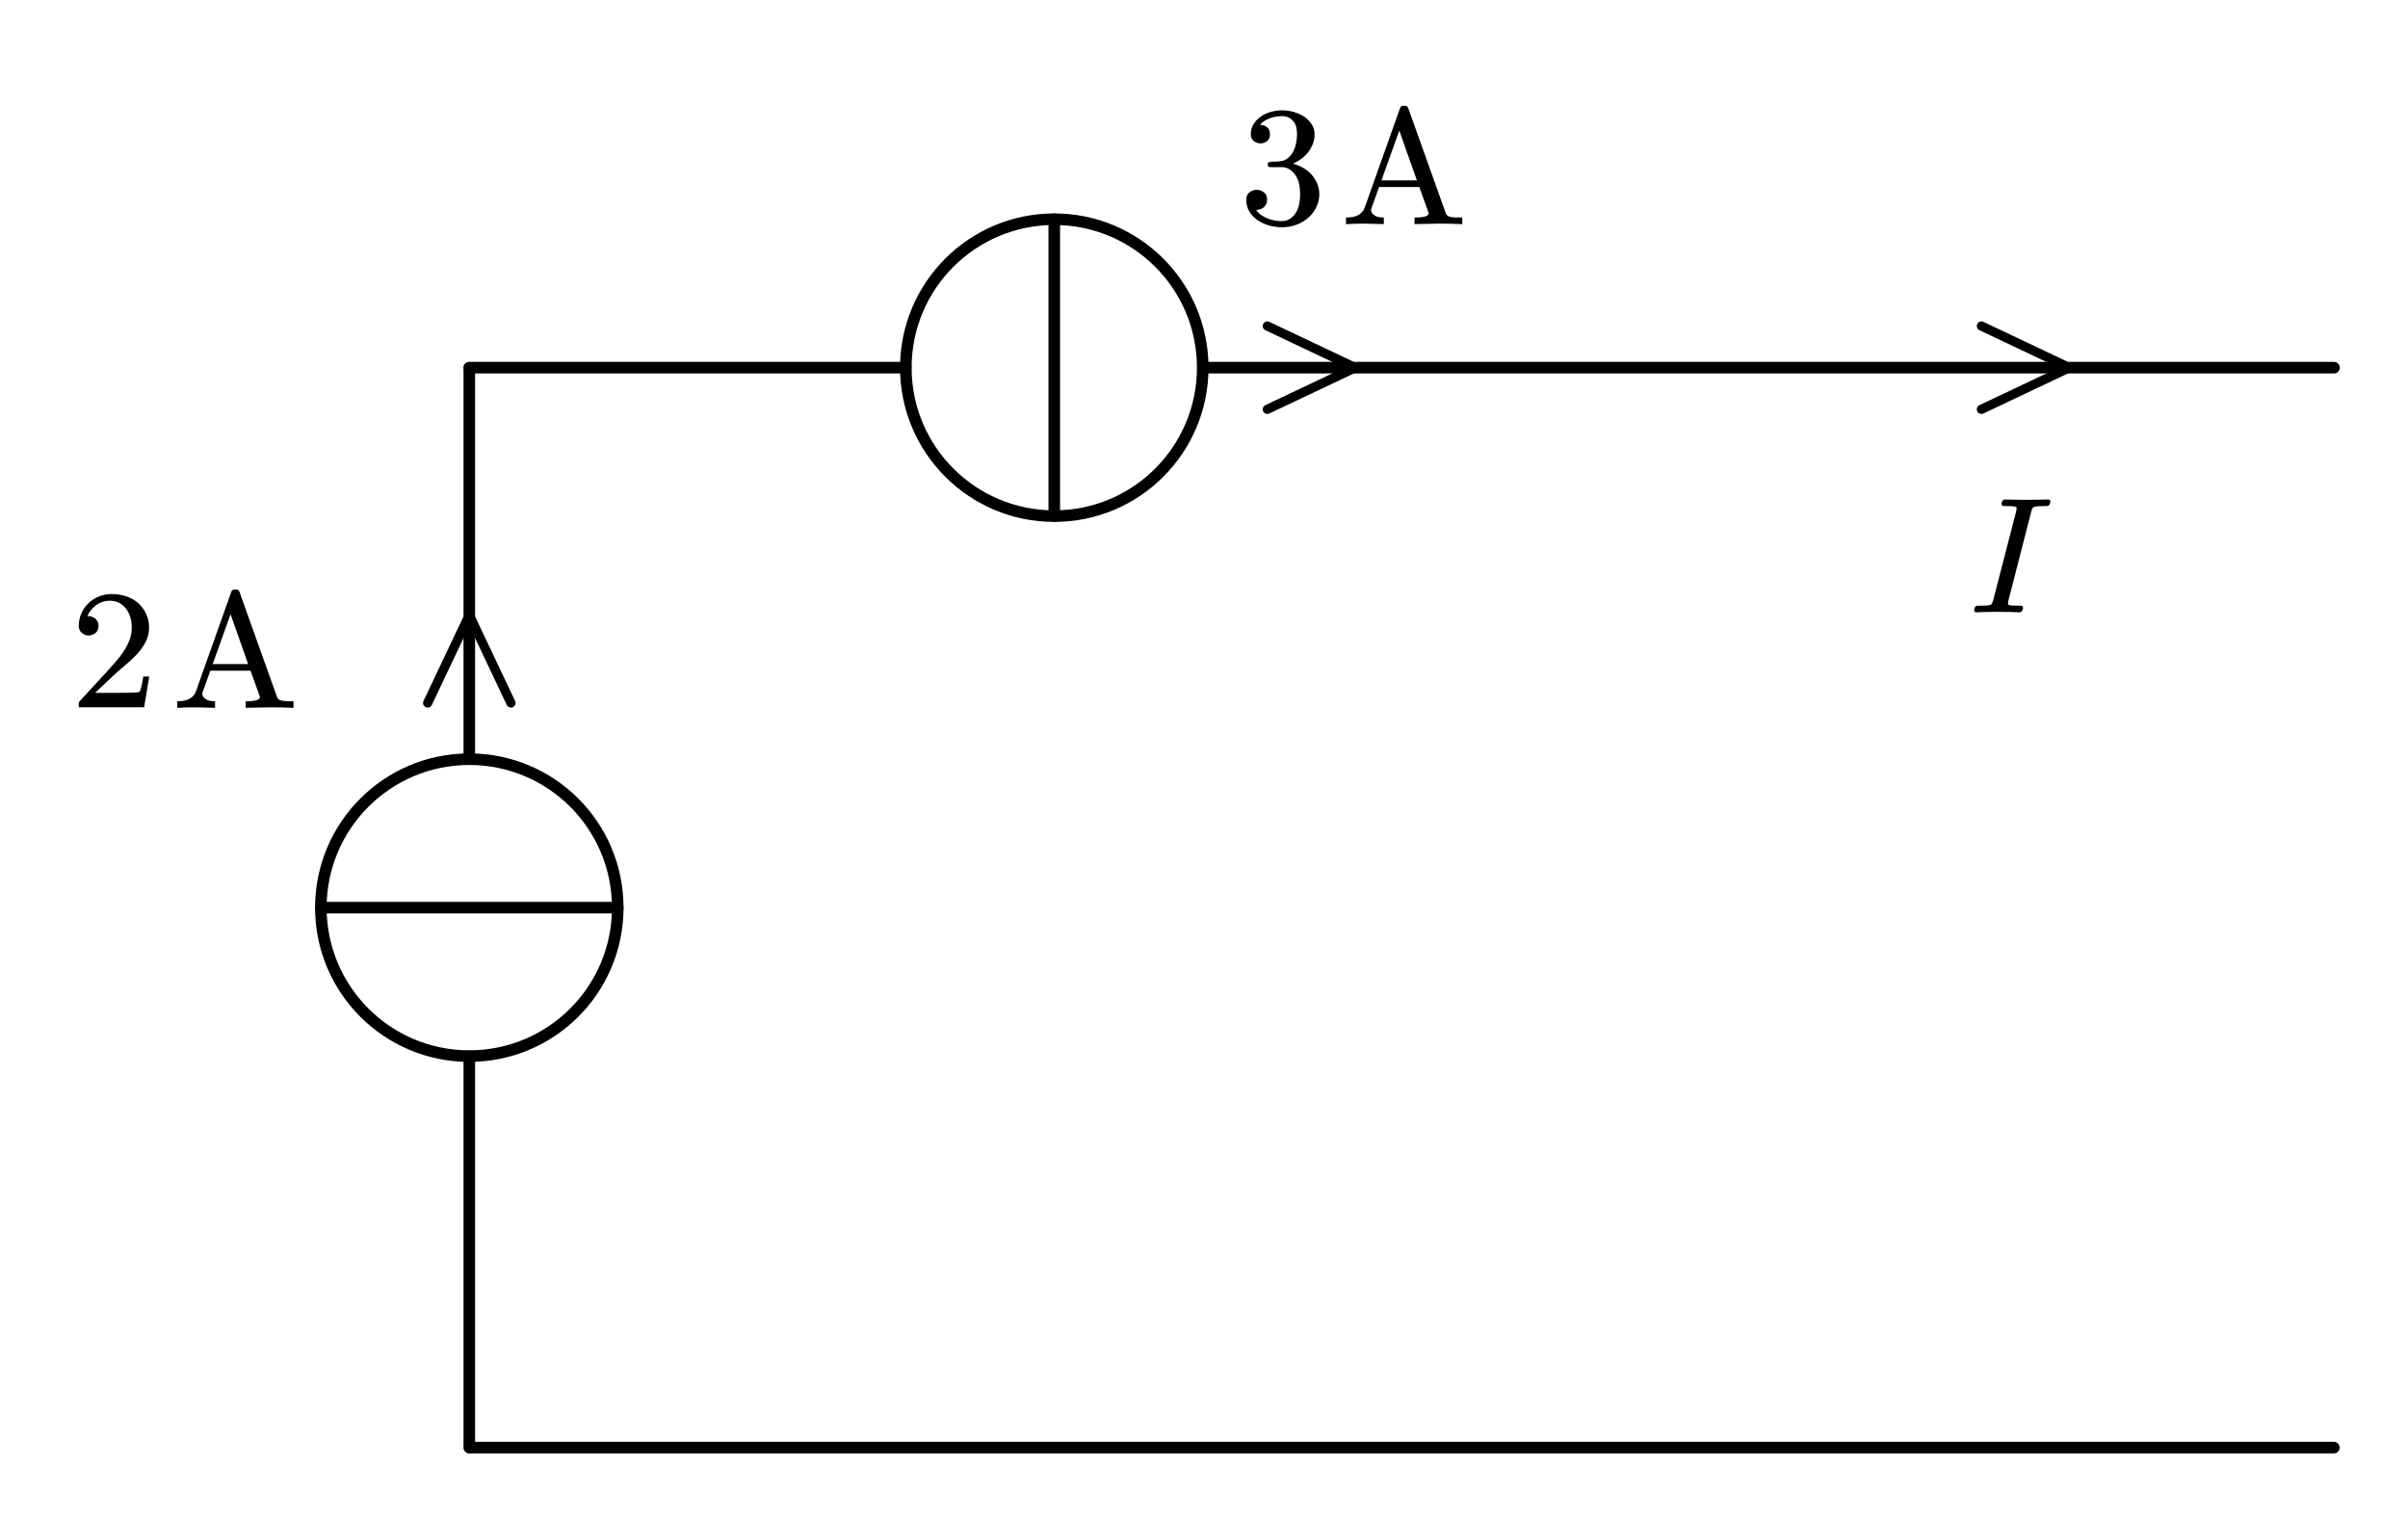 <?xml version="1.0"?>
<svg xmlns="http://www.w3.org/2000/svg" xmlns:xlink="http://www.w3.org/1999/xlink" width="277.493" height="175.308">
	<defs>
		<marker id="CustomMarker-01" markerUnits="strokeWidth" markerWidth="14.25" markerHeight="13.5" viewBox="-14.25 -6.75 14.25 13.5" orient="auto-start-reverse">
			<path d="M -9.5 -4.5 L 0 -0, -9.5 4.5" fill="none" stroke="#000000" stroke-linejoin="round" />
		</marker>
		<marker id="CustomMarker-02" markerUnits="strokeWidth" markerWidth="14.25" markerHeight="13.5" viewBox="-14.25 -6.75 14.25 13.5" orient="auto-start-reverse">
			<path d="M -9.5 -4.5 L 0 -0, -9.5 4.5" fill="none" stroke="#000000" stroke-linejoin="round" />
		</marker>
		<marker id="CustomMarker-03" markerUnits="strokeWidth" markerWidth="14.25" markerHeight="13.5" viewBox="-14.25 -6.75 14.25 13.5" orient="auto-start-reverse">
			<path d="M -9.5 -4.5 L 0 -0, -9.5 4.5" fill="none" stroke="#000000" stroke-linejoin="round" />
		</marker>
	</defs>
	<g transform="matrix(1 0 -0 1 9 64.737)">
		<svg width="77.918" height="45.223">
			<defs />
			<path d="M 7.606 16.767 L 0.08 16.767, 0.08 16.273 C 0.08 16.238, 0.098 16.184, 0.136 16.112 L 3.159 12.826 C 3.516 12.432, 3.878 12.028, 4.245 11.615, 4.612 11.202, 4.941 10.78, 5.231 10.349, 5.52 9.918, 5.751 9.474, 5.924 9.016, 6.097 8.558, 6.183 8.078, 6.183 7.575, 6.183 7.15, 6.127 6.754, 6.016 6.386, 5.905 6.018, 5.745 5.694, 5.535 5.416, 5.326 5.138, 5.064 4.913, 4.75 4.743, 4.435 4.572, 4.071 4.487, 3.658 4.486, 3.042 4.487, 2.498 4.671, 2.026 5.039, 1.555 5.407, 1.242 5.813, 1.088 6.255, 1.057 6.267, 1.107 6.273, 1.236 6.273 L 1.393 6.273 C 1.578 6.316, 1.738 6.38, 1.874 6.466, 2.009 6.553, 2.123 6.673, 2.216 6.826, 2.308 6.978, 2.354 7.162, 2.354 7.377, 2.354 7.737, 2.238 8.012, 2.003 8.203, 1.769 8.395, 1.507 8.491, 1.217 8.49, 0.94 8.491, 0.681 8.395, 0.441 8.203, 0.201 8.012, 0.08 7.737, 0.08 7.377, 0.08 6.875, 0.179 6.399, 0.376 5.95, 0.574 5.501, 0.841 5.113, 1.18 4.783, 1.519 4.454, 1.92 4.194, 2.382 4.002, 2.844 3.811, 3.335 3.715, 3.853 3.714, 4.494 3.715, 5.081 3.809, 5.614 3.998, 6.147 4.186, 6.602 4.457, 6.978 4.81, 7.354 5.164, 7.648 5.572, 7.861 6.036, 8.073 6.5, 8.179 7.012, 8.179 7.575, 8.179 8.197, 8.038 8.771, 7.754 9.294, 7.471 9.818, 7.12 10.299, 6.7 10.735, 6.281 11.172, 5.836 11.583, 5.364 11.969, 4.893 12.355, 4.466 12.731, 4.084 13.095 L 1.957 15.097, 4.74 15.097 C 5.128 15.098, 5.491 15.095, 5.826 15.089, 6.162 15.083, 6.447 15.071, 6.682 15.053, 6.916 15.035, 7.037 15.023, 7.042 15.016, 7.092 14.975, 7.138 14.891, 7.181 14.766, 7.224 14.64, 7.264 14.492, 7.301 14.321, 7.338 14.151, 7.375 13.977, 7.412 13.801, 7.449 13.624, 7.483 13.431, 7.514 13.221 L 8.198 13.221 Z" stroke="none" fill="#000000" />
			<path d="M 24.823 16.833 C 24.006 16.791, 23.217 16.769, 22.455 16.769 L 22.087 16.769 C 21.2 16.782, 20.279 16.8, 19.322 16.824 L 19.322 16.064 C 19.606 16.065, 19.861 16.054, 20.087 16.032, 20.313 16.011, 20.514 15.967, 20.691 15.899, 20.773 15.857, 20.845 15.793, 20.908 15.707, 20.933 15.677, 20.945 15.637, 20.945 15.588, 20.945 15.564, 20.943 15.536, 20.936 15.505 L 19.87 12.546, 15.237 12.546, 14.36 15.001 C 14.328 15.075, 14.312 15.146, 14.312 15.212, 14.312 15.274, 14.322 15.335, 14.341 15.395, 14.391 15.53, 14.473 15.64, 14.586 15.725, 14.75 15.86, 14.924 15.95, 15.11 15.996, 15.295 16.042, 15.52 16.065, 15.784 16.064 L 15.784 16.824 C 15.024 16.8, 14.297 16.782, 13.605 16.769 L 13.313 16.769 C 12.709 16.769, 12.08 16.791, 11.426 16.833 L 11.426 16.064 C 11.728 16.065, 11.99 16.045, 12.214 16.005, 12.437 15.966, 12.652 15.888, 12.859 15.771, 13.199 15.582, 13.438 15.304, 13.577 14.937 L 17.652 3.46 C 17.715 3.277, 17.848 3.188, 18.049 3.194 L 18.2 3.194 C 18.401 3.195, 18.533 3.283, 18.596 3.46 L 22.879 15.45 C 22.912 15.567, 22.96 15.671, 23.026 15.762, 23.092 15.854, 23.182 15.915, 23.294 15.945, 23.458 16.007, 23.674 16.042, 23.941 16.051, 24.209 16.06, 24.503 16.065, 24.823 16.064 L 24.823 16.833 Z M 17.568 6.043 L 15.511 11.786, 19.596 11.786 Z" stroke="none" fill="#000000" />
			<rect />
		</svg>
	</g>
	<path d="M -105.626 0 L 105.626 0" fill="none" stroke="#000000" stroke-width="5.6" stroke-linecap="round" stroke-linejoin="round" transform="matrix(0.238 0 0 0.238 79.231 42.367)" />
	<path d="M -451.314 0 L 451.314 0" fill="none" stroke="#000000" stroke-width="5.6" stroke-linecap="round" stroke-linejoin="round" transform="matrix(0.238 0 0 0.238 161.537 166.808)" />
	<path d="M 0 94.726 L 0 -94.726" fill="none" stroke="#000000" stroke-width="5.6" stroke-linecap="round" stroke-linejoin="round" transform="matrix(0.238 0 0 0.238 54.081 64.921)" />
	<path d="M 71.877 -0 C 71.877 39.696, 39.697 71.876, -0 71.876, -39.697 71.876, -71.877 39.696, -71.877 -0, -71.877 -39.696, -39.697 -71.876, -0 -71.876, 39.697 -71.876, 71.877 -39.696, 71.877 -0 Z" fill="none" stroke="#000000" stroke-width="5.6" stroke-linecap="round" stroke-linejoin="round" transform="matrix(0.238 0 -0 0.238 54.081 104.588)" />
	<g transform="matrix(1 0 -0 1 227.506 53.713)">
		<svg width="29.982" height="45.223">
			<defs />
			<path d="M 8.724 4.311 C 8.706 4.392, 8.663 4.459, 8.597 4.514, 8.531 4.569, 8.451 4.596, 8.356 4.595, 8.061 4.596, 7.772 4.602, 7.489 4.614, 7.206 4.627, 7.001 4.66, 6.875 4.715, 6.744 4.758, 6.646 4.917, 6.583 5.191 L 3.933 15.514 C 3.907 15.631, 3.895 15.732, 3.895 15.817, 3.895 15.902, 3.911 15.955, 3.942 15.972, 4.03 16.028, 4.213 16.06, 4.489 16.069, 4.766 16.078, 5.058 16.083, 5.366 16.082, 5.542 16.083, 5.631 16.156, 5.631 16.302, 5.631 16.339, 5.624 16.379, 5.612 16.421 L 5.574 16.568 C 5.505 16.751, 5.385 16.843, 5.216 16.843, 4.404 16.806, 3.583 16.788, 2.753 16.788, 1.93 16.788, 1.093 16.806, 0.244 16.843, 0.081 16.843, -0.001 16.764, -0.001 16.604 L -0.001 16.531, 0.037 16.375 C 0.088 16.174, 0.21 16.077, 0.405 16.082, 0.713 16.083, 1.009 16.078, 1.292 16.069, 1.574 16.06, 1.779 16.028, 1.904 15.972, 2.018 15.912, 2.109 15.747, 2.178 15.478 L 4.847 5.154 C 4.873 5.039, 4.885 4.947, 4.885 4.879, 4.885 4.788, 4.87 4.731, 4.838 4.705, 4.738 4.657, 4.549 4.627, 4.272 4.614, 3.996 4.602, 3.709 4.596, 3.414 4.595, 3.238 4.596, 3.149 4.514, 3.149 4.348 L 3.149 4.284, 3.187 4.119 C 3.256 3.937, 3.376 3.845, 3.546 3.844, 4.37 3.87, 5.197 3.882, 6.027 3.881, 6.863 3.882, 7.693 3.87, 8.517 3.844, 8.605 3.845, 8.68 3.875, 8.743 3.936, 8.769 3.985, 8.781 4.031, 8.781 4.073, 8.781 4.111, 8.772 4.144, 8.753 4.174 Z" stroke="none" fill="#000000" />
			<rect />
		</svg>
	</g>
	<path d="M -21.301 0 L 21.301 0" fill="none" stroke="#000000" stroke-width="4.48" stroke-linecap="round" stroke-linejoin="round" marker-end="url(#CustomMarker-01)" transform="matrix(0.238 0 0 0.238 151.106 42.367)" />
	<path d="M 0 94.725 L 0 -94.725" fill="none" stroke="#000000" stroke-width="5.6" stroke-linecap="round" stroke-linejoin="round" transform="matrix(0.238 0 0 0.238 54.081 144.255)" />
	<path d="M -71.877 0 L 71.877 0" fill="none" stroke="#000000" stroke-width="5.6" stroke-linecap="round" stroke-linejoin="round" transform="matrix(0.238 0 0 0.238 54.081 104.588)" />
	<path d="M 71.877 -0 C 71.877 39.696, 39.697 71.876, -0 71.876, -39.697 71.876, -71.877 39.696, -71.877 -0, -71.877 -39.696, -39.697 -71.876, -0 -71.876, 39.697 -71.876, 71.877 -39.696, 71.877 -0 Z" fill="none" stroke="#000000" stroke-width="5.6" stroke-linecap="round" stroke-linejoin="round" transform="matrix(1.79757e-008 0.238 -0.238 1.79757e-008 121.493 42.367)" />
	<path d="M 0 -71.877 L 0 71.877" fill="none" stroke="#000000" stroke-width="5.6" stroke-linecap="round" stroke-linejoin="round" transform="matrix(0.238 0 0 0.238 121.493 42.367)" />
	<path d="M -273.812 -3.05176e-005 L 273.812 1.52588e-005" fill="none" stroke="#000000" stroke-width="5.6" stroke-linecap="round" stroke-linejoin="round" transform="matrix(0.238 0 0 0.238 203.799 42.367)" />
	<path d="M 0 21.301 L 0 -21.301" fill="none" stroke="#000000" stroke-width="4.48" stroke-linecap="round" stroke-linejoin="round" marker-end="url(#CustomMarker-02)" transform="matrix(0.238 0 0 0.238 54.081 75.944)" />
	<g transform="matrix(1 0 -0 1 143.534 9)">
		<svg width="77.918" height="48.096">
			<defs />
			<path d="M 8.502 13.383 C 8.502 13.898, 8.388 14.392, 8.161 14.864, 7.933 15.337, 7.628 15.741, 7.245 16.076, 6.814 16.453, 6.338 16.733, 5.817 16.915, 5.296 17.098, 4.752 17.189, 4.185 17.189, 3.674 17.189, 3.175 17.117, 2.688 16.973, 2.201 16.83, 1.762 16.624, 1.371 16.355, 0.979 16.085, 0.666 15.755, 0.432 15.363, 0.198 14.971, 0.081 14.52, 0.081 14.011, 0.081 13.628, 0.209 13.343, 0.464 13.154, 0.72 12.966, 0.99 12.871, 1.273 12.871, 1.569 12.871, 1.845 12.966, 2.101 13.154, 2.356 13.343, 2.484 13.628, 2.484 14.011, 2.484 14.239, 2.44 14.429, 2.35 14.582, 2.261 14.734, 2.147 14.862, 2.008 14.963, 1.869 15.065, 1.711 15.127, 1.532 15.151, 1.44 15.176, 1.354 15.188, 1.273 15.187, 1.193 15.188, 1.181 15.194, 1.236 15.205, 1.427 15.54, 1.803 15.837, 2.364 16.094, 2.925 16.352, 3.532 16.48, 4.185 16.48, 4.493 16.48, 4.781 16.404, 5.049 16.251, 5.318 16.099, 5.542 15.894, 5.72 15.636, 5.942 15.301, 6.093 14.942, 6.173 14.559, 6.253 14.177, 6.293 13.784, 6.293 13.383, 6.293 12.97, 6.253 12.574, 6.173 12.194, 6.093 11.814, 5.942 11.462, 5.72 11.138, 5.535 10.876, 5.31 10.663, 5.045 10.502, 4.78 10.34, 4.493 10.259, 4.185 10.259 L 2.844 10.259 C 2.666 10.259, 2.571 10.176, 2.558 10.007 L 2.558 9.909 C 2.558 9.837, 2.58 9.781, 2.623 9.738, 2.678 9.685, 2.749 9.658, 2.836 9.657, 3.014 9.634, 3.199 9.622, 3.39 9.621, 3.575 9.622, 3.757 9.61, 3.936 9.585, 4.268 9.562, 4.558 9.459, 4.804 9.276, 5.051 9.094, 5.258 8.86, 5.424 8.576, 5.59 8.292, 5.717 7.964, 5.803 7.593, 5.889 7.222, 5.933 6.842, 5.933 6.452, 5.933 6.166, 5.902 5.894, 5.84 5.636, 5.778 5.379, 5.664 5.154, 5.498 4.962, 5.153 4.568, 4.715 4.373, 4.185 4.379, 3.618 4.379, 3.099 4.486, 2.628 4.698, 2.157 4.911, 1.84 5.14, 1.68 5.384, 1.637 5.391, 1.658 5.394, 1.745 5.393, 1.967 5.394, 2.176 5.459, 2.373 5.591, 2.669 5.765, 2.817 6.058, 2.817 6.47, 2.817 6.818, 2.705 7.08, 2.48 7.256, 2.255 7.433, 2.003 7.521, 1.726 7.521, 1.455 7.521, 1.201 7.435, 0.964 7.261, 0.726 7.088, 0.608 6.824, 0.608 6.47, 0.608 6.034, 0.712 5.648, 0.922 5.313, 1.132 4.978, 1.401 4.691, 1.731 4.451, 2.061 4.212, 2.441 4.029, 2.873 3.904, 3.304 3.778, 3.742 3.715, 4.185 3.714, 4.66 3.715, 5.119 3.778, 5.563 3.904, 6.007 4.029, 6.426 4.224, 6.82 4.486, 7.141 4.714, 7.41 4.994, 7.629 5.326, 7.847 5.659, 7.957 6.034, 7.957 6.452, 7.957 6.872, 7.882 7.267, 7.731 7.638, 7.58 8.009, 7.38 8.344, 7.13 8.643, 6.88 8.943, 6.583 9.206, 6.238 9.433, 5.893 9.661, 5.634 9.804, 5.461 9.864, 5.609 9.882, 5.862 9.971, 6.219 10.129, 6.577 10.288, 6.918 10.499, 7.245 10.761, 7.628 11.091, 7.933 11.485, 8.161 11.942, 8.388 12.4, 8.502 12.88, 8.502 13.383 Z" stroke="none" fill="#000000" />
			<path d="M 24.974 16.833 C 24.157 16.791, 23.368 16.769, 22.606 16.769 L 22.238 16.769 C 21.351 16.782, 20.43 16.8, 19.474 16.824 L 19.474 16.064 C 19.757 16.065, 20.012 16.054, 20.238 16.032, 20.465 16.011, 20.666 15.967, 20.842 15.899, 20.924 15.857, 20.996 15.793, 21.059 15.707, 21.084 15.677, 21.097 15.637, 21.097 15.588, 21.097 15.564, 21.094 15.536, 21.087 15.505 L 20.021 12.546, 15.388 12.546, 14.511 15.001 C 14.48 15.075, 14.463 15.146, 14.463 15.212, 14.463 15.274, 14.473 15.335, 14.492 15.395, 14.543 15.53, 14.624 15.64, 14.737 15.725, 14.901 15.86, 15.076 15.95, 15.261 15.996, 15.447 16.042, 15.671 16.065, 15.935 16.064 L 15.935 16.824 C 15.175 16.8, 14.448 16.782, 13.756 16.769 L 13.464 16.769 C 12.86 16.769, 12.231 16.791, 11.577 16.833 L 11.577 16.064 C 11.879 16.065, 12.141 16.045, 12.365 16.005, 12.588 15.966, 12.803 15.888, 13.011 15.771, 13.351 15.582, 13.589 15.304, 13.728 14.937 L 17.804 3.46 C 17.866 3.277, 17.999 3.188, 18.2 3.194 L 18.351 3.194 C 18.552 3.195, 18.684 3.283, 18.747 3.46 L 23.031 15.45 C 23.063 15.567, 23.111 15.671, 23.177 15.762, 23.244 15.854, 23.333 15.915, 23.446 15.945, 23.609 16.007, 23.825 16.042, 24.093 16.051, 24.36 16.06, 24.654 16.065, 24.974 16.064 L 24.974 16.833 Z M 17.719 6.043 L 15.662 11.786, 19.747 11.786 Z" stroke="none" fill="#000000" />
			<rect />
		</svg>
	</g>
	<path d="M -21.301 0 L 21.301 0" fill="none" stroke="#000000" stroke-width="4.48" stroke-linecap="round" stroke-linejoin="round" marker-end="url(#CustomMarker-03)" transform="matrix(0.238 0 0 0.238 233.397 42.367)" />
</svg>
